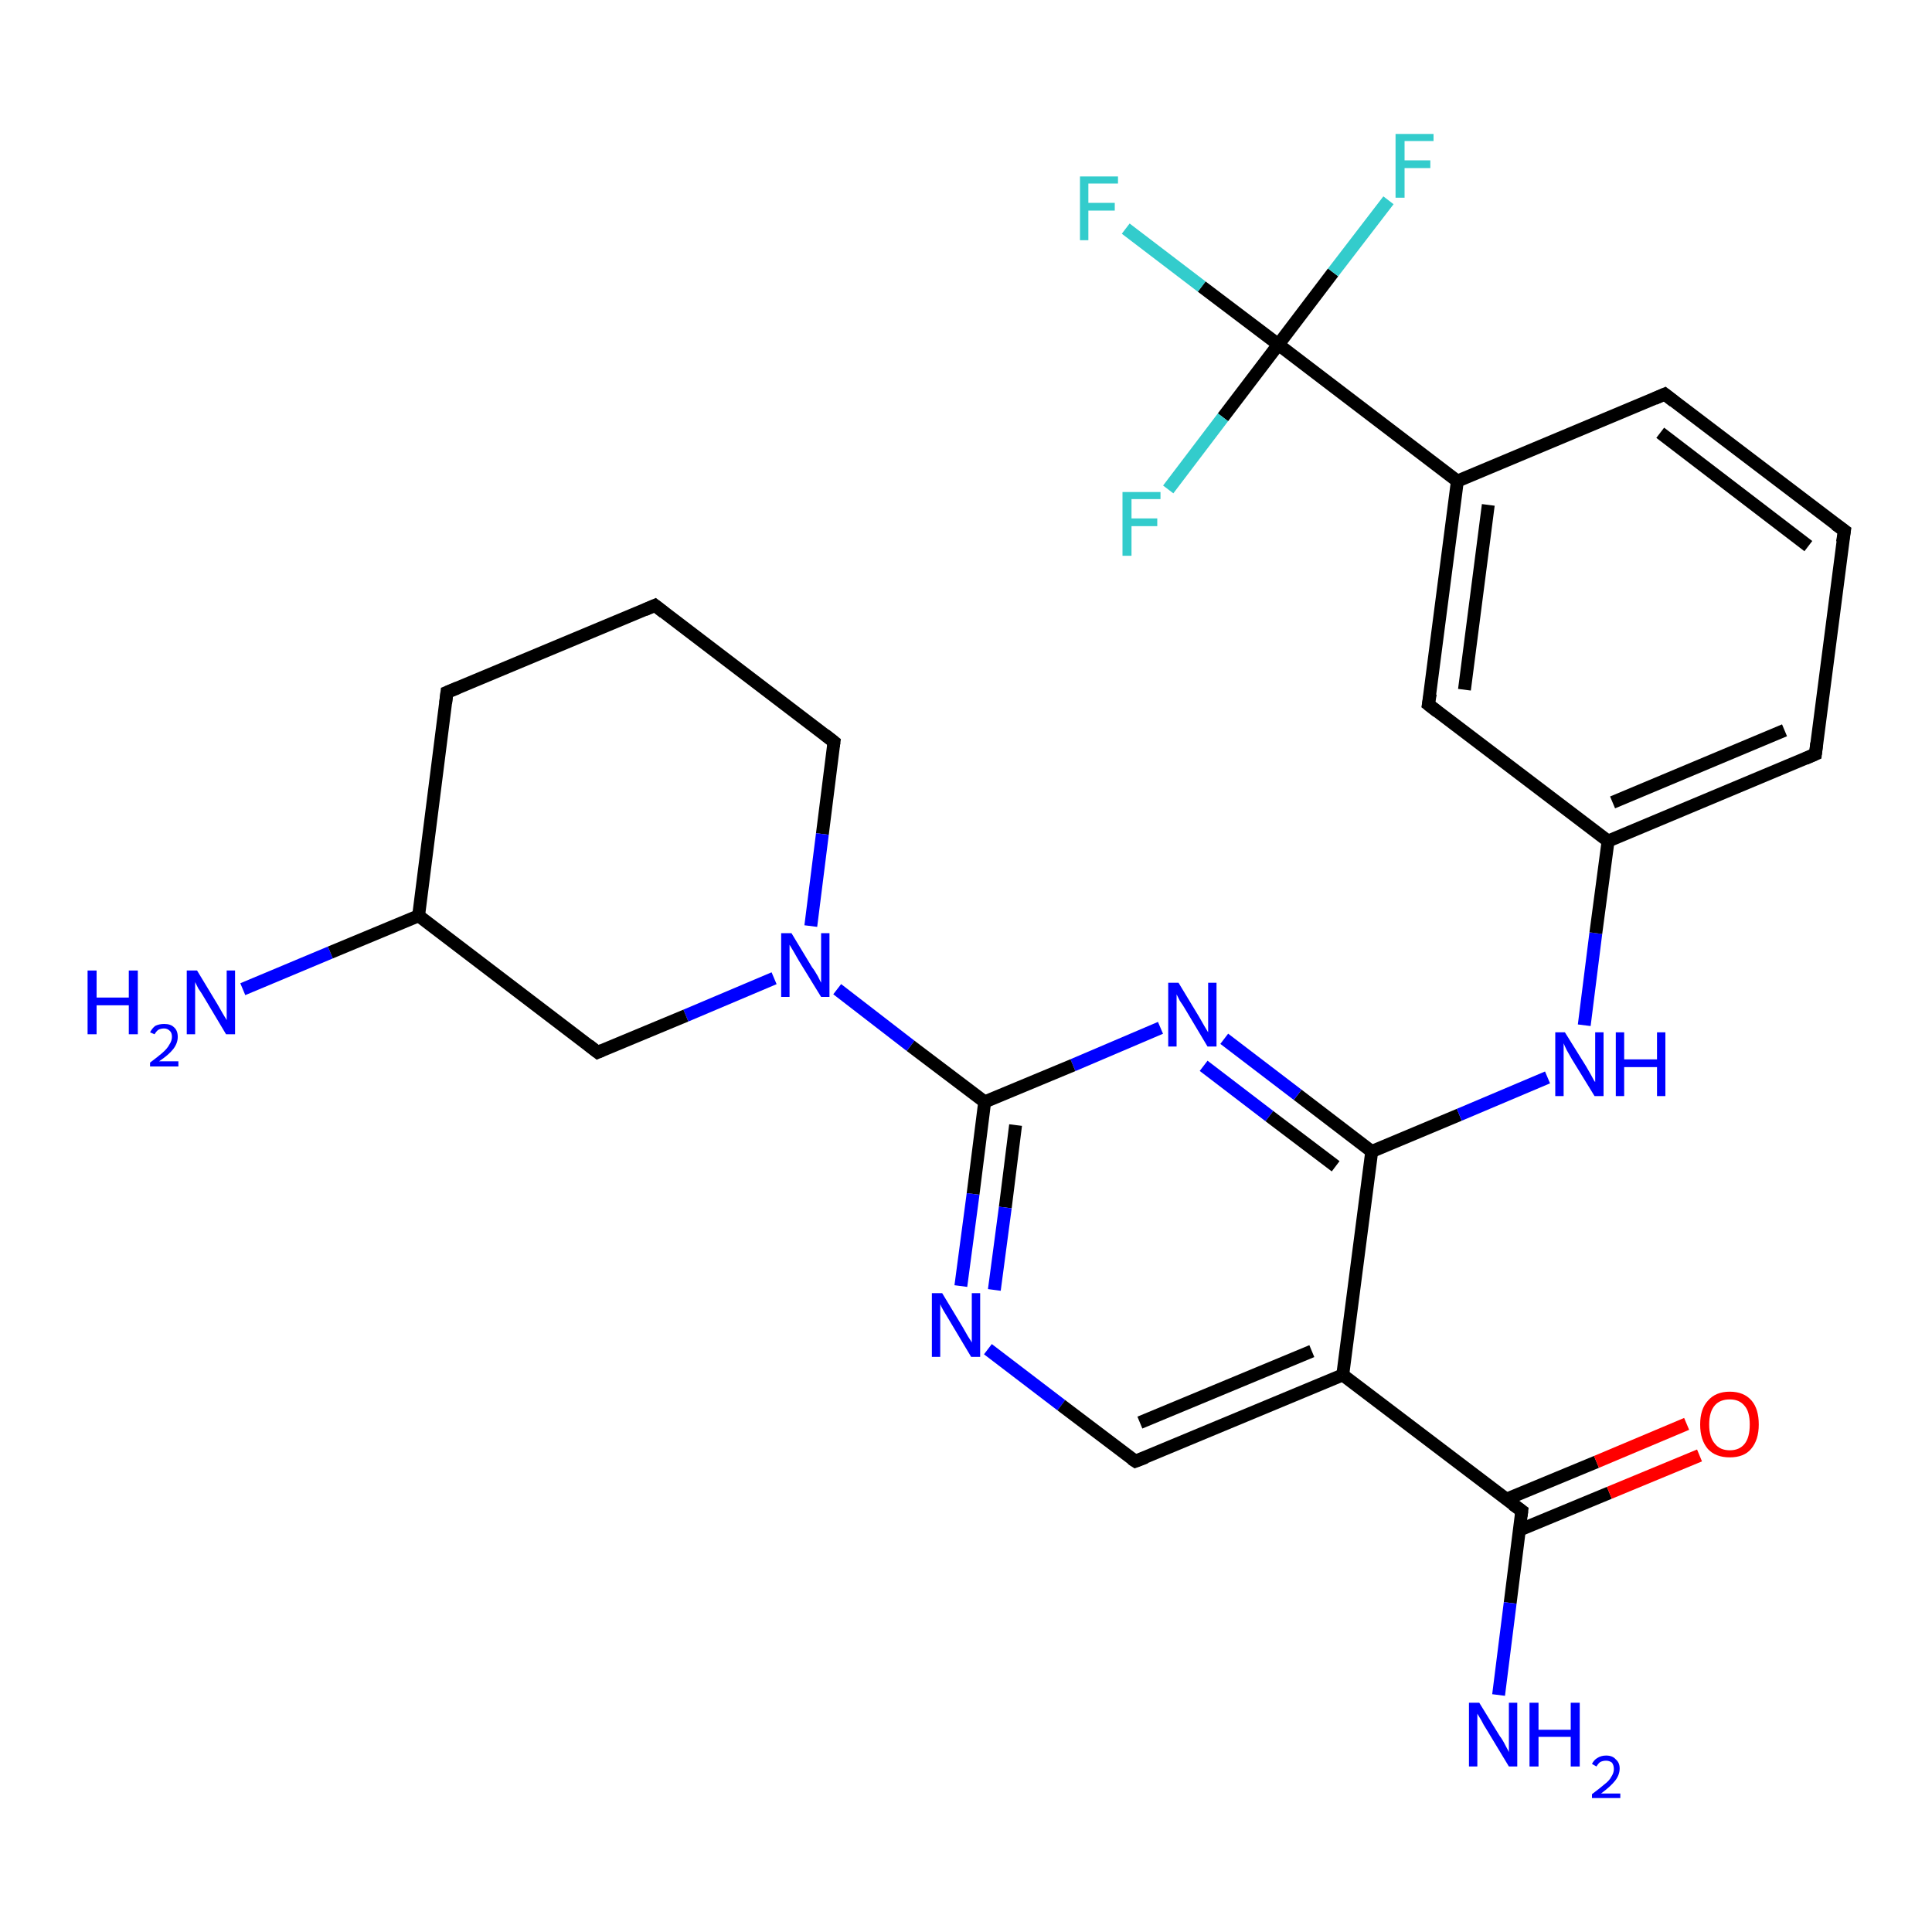 <?xml version='1.0' encoding='iso-8859-1'?>
<svg version='1.1' baseProfile='full'
              xmlns='http://www.w3.org/2000/svg'
                      xmlns:rdkit='http://www.rdkit.org/xml'
                      xmlns:xlink='http://www.w3.org/1999/xlink'
                  xml:space='preserve'
width='300px' height='300px' viewBox='0 0 300 300'>
<!-- END OF HEADER -->
<rect style='opacity:1.0;fill:#FFFFFF;stroke:none' width='300.0' height='300.0' x='0.0' y='0.0'> </rect>
<path class='bond-0 atom-0 atom-1' d='M 37.7,153.6 L 51.3,147.9' style='fill:none;fill-rule:evenodd;stroke:#0000FF;stroke-width:2.0px;stroke-linecap:butt;stroke-linejoin:miter;stroke-opacity:1' />
<path class='bond-0 atom-0 atom-1' d='M 51.3,147.9 L 65.0,142.2' style='fill:none;fill-rule:evenodd;stroke:#000000;stroke-width:2.0px;stroke-linecap:butt;stroke-linejoin:miter;stroke-opacity:1' />
<path class='bond-1 atom-1 atom-2' d='M 65.0,142.2 L 69.4,107.5' style='fill:none;fill-rule:evenodd;stroke:#000000;stroke-width:2.0px;stroke-linecap:butt;stroke-linejoin:miter;stroke-opacity:1' />
<path class='bond-2 atom-2 atom-3' d='M 69.4,107.5 L 101.7,94.0' style='fill:none;fill-rule:evenodd;stroke:#000000;stroke-width:2.0px;stroke-linecap:butt;stroke-linejoin:miter;stroke-opacity:1' />
<path class='bond-3 atom-3 atom-4' d='M 101.7,94.0 L 129.5,115.2' style='fill:none;fill-rule:evenodd;stroke:#000000;stroke-width:2.0px;stroke-linecap:butt;stroke-linejoin:miter;stroke-opacity:1' />
<path class='bond-4 atom-4 atom-5' d='M 129.5,115.2 L 127.7,129.5' style='fill:none;fill-rule:evenodd;stroke:#000000;stroke-width:2.0px;stroke-linecap:butt;stroke-linejoin:miter;stroke-opacity:1' />
<path class='bond-4 atom-4 atom-5' d='M 127.7,129.5 L 125.9,143.8' style='fill:none;fill-rule:evenodd;stroke:#0000FF;stroke-width:2.0px;stroke-linecap:butt;stroke-linejoin:miter;stroke-opacity:1' />
<path class='bond-5 atom-5 atom-6' d='M 120.2,151.9 L 106.5,157.7' style='fill:none;fill-rule:evenodd;stroke:#0000FF;stroke-width:2.0px;stroke-linecap:butt;stroke-linejoin:miter;stroke-opacity:1' />
<path class='bond-5 atom-5 atom-6' d='M 106.5,157.7 L 92.8,163.4' style='fill:none;fill-rule:evenodd;stroke:#000000;stroke-width:2.0px;stroke-linecap:butt;stroke-linejoin:miter;stroke-opacity:1' />
<path class='bond-6 atom-5 atom-7' d='M 130.0,153.6 L 141.4,162.4' style='fill:none;fill-rule:evenodd;stroke:#0000FF;stroke-width:2.0px;stroke-linecap:butt;stroke-linejoin:miter;stroke-opacity:1' />
<path class='bond-6 atom-5 atom-7' d='M 141.4,162.4 L 152.9,171.1' style='fill:none;fill-rule:evenodd;stroke:#000000;stroke-width:2.0px;stroke-linecap:butt;stroke-linejoin:miter;stroke-opacity:1' />
<path class='bond-7 atom-7 atom-8' d='M 152.9,171.1 L 151.1,185.4' style='fill:none;fill-rule:evenodd;stroke:#000000;stroke-width:2.0px;stroke-linecap:butt;stroke-linejoin:miter;stroke-opacity:1' />
<path class='bond-7 atom-7 atom-8' d='M 151.1,185.4 L 149.2,199.7' style='fill:none;fill-rule:evenodd;stroke:#0000FF;stroke-width:2.0px;stroke-linecap:butt;stroke-linejoin:miter;stroke-opacity:1' />
<path class='bond-7 atom-7 atom-8' d='M 157.7,174.7 L 156.1,187.5' style='fill:none;fill-rule:evenodd;stroke:#000000;stroke-width:2.0px;stroke-linecap:butt;stroke-linejoin:miter;stroke-opacity:1' />
<path class='bond-7 atom-7 atom-8' d='M 156.1,187.5 L 154.4,200.3' style='fill:none;fill-rule:evenodd;stroke:#0000FF;stroke-width:2.0px;stroke-linecap:butt;stroke-linejoin:miter;stroke-opacity:1' />
<path class='bond-8 atom-8 atom-9' d='M 153.4,209.5 L 164.8,218.2' style='fill:none;fill-rule:evenodd;stroke:#0000FF;stroke-width:2.0px;stroke-linecap:butt;stroke-linejoin:miter;stroke-opacity:1' />
<path class='bond-8 atom-8 atom-9' d='M 164.8,218.2 L 176.3,226.9' style='fill:none;fill-rule:evenodd;stroke:#000000;stroke-width:2.0px;stroke-linecap:butt;stroke-linejoin:miter;stroke-opacity:1' />
<path class='bond-9 atom-9 atom-10' d='M 176.3,226.9 L 208.5,213.5' style='fill:none;fill-rule:evenodd;stroke:#000000;stroke-width:2.0px;stroke-linecap:butt;stroke-linejoin:miter;stroke-opacity:1' />
<path class='bond-9 atom-9 atom-10' d='M 177.0,220.9 L 203.7,209.8' style='fill:none;fill-rule:evenodd;stroke:#000000;stroke-width:2.0px;stroke-linecap:butt;stroke-linejoin:miter;stroke-opacity:1' />
<path class='bond-10 atom-10 atom-11' d='M 208.5,213.5 L 236.3,234.6' style='fill:none;fill-rule:evenodd;stroke:#000000;stroke-width:2.0px;stroke-linecap:butt;stroke-linejoin:miter;stroke-opacity:1' />
<path class='bond-11 atom-11 atom-12' d='M 236.3,234.6 L 234.5,248.9' style='fill:none;fill-rule:evenodd;stroke:#000000;stroke-width:2.0px;stroke-linecap:butt;stroke-linejoin:miter;stroke-opacity:1' />
<path class='bond-11 atom-11 atom-12' d='M 234.5,248.9 L 232.7,263.2' style='fill:none;fill-rule:evenodd;stroke:#0000FF;stroke-width:2.0px;stroke-linecap:butt;stroke-linejoin:miter;stroke-opacity:1' />
<path class='bond-12 atom-11 atom-13' d='M 235.9,237.6 L 249.9,231.8' style='fill:none;fill-rule:evenodd;stroke:#000000;stroke-width:2.0px;stroke-linecap:butt;stroke-linejoin:miter;stroke-opacity:1' />
<path class='bond-12 atom-11 atom-13' d='M 249.9,231.8 L 263.9,226.0' style='fill:none;fill-rule:evenodd;stroke:#FF0000;stroke-width:2.0px;stroke-linecap:butt;stroke-linejoin:miter;stroke-opacity:1' />
<path class='bond-12 atom-11 atom-13' d='M 233.9,232.8 L 247.9,227.0' style='fill:none;fill-rule:evenodd;stroke:#000000;stroke-width:2.0px;stroke-linecap:butt;stroke-linejoin:miter;stroke-opacity:1' />
<path class='bond-12 atom-11 atom-13' d='M 247.9,227.0 L 261.9,221.1' style='fill:none;fill-rule:evenodd;stroke:#FF0000;stroke-width:2.0px;stroke-linecap:butt;stroke-linejoin:miter;stroke-opacity:1' />
<path class='bond-13 atom-10 atom-14' d='M 208.5,213.5 L 213.0,178.8' style='fill:none;fill-rule:evenodd;stroke:#000000;stroke-width:2.0px;stroke-linecap:butt;stroke-linejoin:miter;stroke-opacity:1' />
<path class='bond-14 atom-14 atom-15' d='M 213.0,178.8 L 226.6,173.1' style='fill:none;fill-rule:evenodd;stroke:#000000;stroke-width:2.0px;stroke-linecap:butt;stroke-linejoin:miter;stroke-opacity:1' />
<path class='bond-14 atom-14 atom-15' d='M 226.6,173.1 L 240.3,167.3' style='fill:none;fill-rule:evenodd;stroke:#0000FF;stroke-width:2.0px;stroke-linecap:butt;stroke-linejoin:miter;stroke-opacity:1' />
<path class='bond-15 atom-15 atom-16' d='M 246.0,159.2 L 247.8,144.9' style='fill:none;fill-rule:evenodd;stroke:#0000FF;stroke-width:2.0px;stroke-linecap:butt;stroke-linejoin:miter;stroke-opacity:1' />
<path class='bond-15 atom-15 atom-16' d='M 247.8,144.9 L 249.7,130.6' style='fill:none;fill-rule:evenodd;stroke:#000000;stroke-width:2.0px;stroke-linecap:butt;stroke-linejoin:miter;stroke-opacity:1' />
<path class='bond-16 atom-16 atom-17' d='M 249.7,130.6 L 281.9,117.1' style='fill:none;fill-rule:evenodd;stroke:#000000;stroke-width:2.0px;stroke-linecap:butt;stroke-linejoin:miter;stroke-opacity:1' />
<path class='bond-16 atom-16 atom-17' d='M 250.4,124.6 L 277.1,113.4' style='fill:none;fill-rule:evenodd;stroke:#000000;stroke-width:2.0px;stroke-linecap:butt;stroke-linejoin:miter;stroke-opacity:1' />
<path class='bond-17 atom-17 atom-18' d='M 281.9,117.1 L 286.4,82.4' style='fill:none;fill-rule:evenodd;stroke:#000000;stroke-width:2.0px;stroke-linecap:butt;stroke-linejoin:miter;stroke-opacity:1' />
<path class='bond-18 atom-18 atom-19' d='M 286.4,82.4 L 258.5,61.2' style='fill:none;fill-rule:evenodd;stroke:#000000;stroke-width:2.0px;stroke-linecap:butt;stroke-linejoin:miter;stroke-opacity:1' />
<path class='bond-18 atom-18 atom-19' d='M 280.8,84.8 L 257.8,67.2' style='fill:none;fill-rule:evenodd;stroke:#000000;stroke-width:2.0px;stroke-linecap:butt;stroke-linejoin:miter;stroke-opacity:1' />
<path class='bond-19 atom-19 atom-20' d='M 258.5,61.2 L 226.3,74.7' style='fill:none;fill-rule:evenodd;stroke:#000000;stroke-width:2.0px;stroke-linecap:butt;stroke-linejoin:miter;stroke-opacity:1' />
<path class='bond-20 atom-20 atom-21' d='M 226.3,74.7 L 221.8,109.4' style='fill:none;fill-rule:evenodd;stroke:#000000;stroke-width:2.0px;stroke-linecap:butt;stroke-linejoin:miter;stroke-opacity:1' />
<path class='bond-20 atom-20 atom-21' d='M 231.1,78.4 L 227.4,107.1' style='fill:none;fill-rule:evenodd;stroke:#000000;stroke-width:2.0px;stroke-linecap:butt;stroke-linejoin:miter;stroke-opacity:1' />
<path class='bond-21 atom-20 atom-22' d='M 226.3,74.7 L 198.5,53.5' style='fill:none;fill-rule:evenodd;stroke:#000000;stroke-width:2.0px;stroke-linecap:butt;stroke-linejoin:miter;stroke-opacity:1' />
<path class='bond-22 atom-22 atom-23' d='M 198.5,53.5 L 186.6,44.5' style='fill:none;fill-rule:evenodd;stroke:#000000;stroke-width:2.0px;stroke-linecap:butt;stroke-linejoin:miter;stroke-opacity:1' />
<path class='bond-22 atom-22 atom-23' d='M 186.6,44.5 L 174.8,35.5' style='fill:none;fill-rule:evenodd;stroke:#33CCCC;stroke-width:2.0px;stroke-linecap:butt;stroke-linejoin:miter;stroke-opacity:1' />
<path class='bond-23 atom-22 atom-24' d='M 198.5,53.5 L 207.0,42.3' style='fill:none;fill-rule:evenodd;stroke:#000000;stroke-width:2.0px;stroke-linecap:butt;stroke-linejoin:miter;stroke-opacity:1' />
<path class='bond-23 atom-22 atom-24' d='M 207.0,42.3 L 215.6,31.1' style='fill:none;fill-rule:evenodd;stroke:#33CCCC;stroke-width:2.0px;stroke-linecap:butt;stroke-linejoin:miter;stroke-opacity:1' />
<path class='bond-24 atom-22 atom-25' d='M 198.5,53.5 L 189.9,64.8' style='fill:none;fill-rule:evenodd;stroke:#000000;stroke-width:2.0px;stroke-linecap:butt;stroke-linejoin:miter;stroke-opacity:1' />
<path class='bond-24 atom-22 atom-25' d='M 189.9,64.8 L 181.4,76.0' style='fill:none;fill-rule:evenodd;stroke:#33CCCC;stroke-width:2.0px;stroke-linecap:butt;stroke-linejoin:miter;stroke-opacity:1' />
<path class='bond-25 atom-14 atom-26' d='M 213.0,178.8 L 201.5,170.0' style='fill:none;fill-rule:evenodd;stroke:#000000;stroke-width:2.0px;stroke-linecap:butt;stroke-linejoin:miter;stroke-opacity:1' />
<path class='bond-25 atom-14 atom-26' d='M 201.5,170.0 L 190.1,161.3' style='fill:none;fill-rule:evenodd;stroke:#0000FF;stroke-width:2.0px;stroke-linecap:butt;stroke-linejoin:miter;stroke-opacity:1' />
<path class='bond-25 atom-14 atom-26' d='M 207.4,181.1 L 197.1,173.3' style='fill:none;fill-rule:evenodd;stroke:#000000;stroke-width:2.0px;stroke-linecap:butt;stroke-linejoin:miter;stroke-opacity:1' />
<path class='bond-25 atom-14 atom-26' d='M 197.1,173.3 L 186.9,165.5' style='fill:none;fill-rule:evenodd;stroke:#0000FF;stroke-width:2.0px;stroke-linecap:butt;stroke-linejoin:miter;stroke-opacity:1' />
<path class='bond-26 atom-6 atom-1' d='M 92.8,163.4 L 65.0,142.2' style='fill:none;fill-rule:evenodd;stroke:#000000;stroke-width:2.0px;stroke-linecap:butt;stroke-linejoin:miter;stroke-opacity:1' />
<path class='bond-27 atom-26 atom-7' d='M 180.2,159.6 L 166.6,165.4' style='fill:none;fill-rule:evenodd;stroke:#0000FF;stroke-width:2.0px;stroke-linecap:butt;stroke-linejoin:miter;stroke-opacity:1' />
<path class='bond-27 atom-26 atom-7' d='M 166.6,165.4 L 152.9,171.1' style='fill:none;fill-rule:evenodd;stroke:#000000;stroke-width:2.0px;stroke-linecap:butt;stroke-linejoin:miter;stroke-opacity:1' />
<path class='bond-28 atom-21 atom-16' d='M 221.8,109.4 L 249.7,130.6' style='fill:none;fill-rule:evenodd;stroke:#000000;stroke-width:2.0px;stroke-linecap:butt;stroke-linejoin:miter;stroke-opacity:1' />
<path d='M 69.2,109.2 L 69.4,107.5 L 71.1,106.8' style='fill:none;stroke:#000000;stroke-width:2.0px;stroke-linecap:butt;stroke-linejoin:miter;stroke-opacity:1;' />
<path d='M 100.1,94.7 L 101.7,94.0 L 103.1,95.1' style='fill:none;stroke:#000000;stroke-width:2.0px;stroke-linecap:butt;stroke-linejoin:miter;stroke-opacity:1;' />
<path d='M 128.1,114.1 L 129.5,115.2 L 129.4,115.9' style='fill:none;stroke:#000000;stroke-width:2.0px;stroke-linecap:butt;stroke-linejoin:miter;stroke-opacity:1;' />
<path d='M 93.5,163.1 L 92.8,163.4 L 91.4,162.3' style='fill:none;stroke:#000000;stroke-width:2.0px;stroke-linecap:butt;stroke-linejoin:miter;stroke-opacity:1;' />
<path d='M 175.7,226.5 L 176.3,226.9 L 177.9,226.3' style='fill:none;stroke:#000000;stroke-width:2.0px;stroke-linecap:butt;stroke-linejoin:miter;stroke-opacity:1;' />
<path d='M 234.9,233.6 L 236.3,234.6 L 236.2,235.4' style='fill:none;stroke:#000000;stroke-width:2.0px;stroke-linecap:butt;stroke-linejoin:miter;stroke-opacity:1;' />
<path d='M 280.3,117.8 L 281.9,117.1 L 282.1,115.4' style='fill:none;stroke:#000000;stroke-width:2.0px;stroke-linecap:butt;stroke-linejoin:miter;stroke-opacity:1;' />
<path d='M 286.1,84.2 L 286.4,82.4 L 285.0,81.4' style='fill:none;stroke:#000000;stroke-width:2.0px;stroke-linecap:butt;stroke-linejoin:miter;stroke-opacity:1;' />
<path d='M 259.9,62.3 L 258.5,61.2 L 256.9,61.9' style='fill:none;stroke:#000000;stroke-width:2.0px;stroke-linecap:butt;stroke-linejoin:miter;stroke-opacity:1;' />
<path d='M 222.1,107.7 L 221.8,109.4 L 223.2,110.5' style='fill:none;stroke:#000000;stroke-width:2.0px;stroke-linecap:butt;stroke-linejoin:miter;stroke-opacity:1;' />
<path class='atom-0' d='M 13.6 150.7
L 15.0 150.7
L 15.0 154.9
L 20.0 154.9
L 20.0 150.7
L 21.4 150.7
L 21.4 160.6
L 20.0 160.6
L 20.0 156.1
L 15.0 156.1
L 15.0 160.6
L 13.6 160.6
L 13.6 150.7
' fill='#0000FF'/>
<path class='atom-0' d='M 23.3 160.3
Q 23.6 159.7, 24.1 159.3
Q 24.7 159.0, 25.5 159.0
Q 26.5 159.0, 27.0 159.5
Q 27.6 160.0, 27.6 161.0
Q 27.6 162.0, 26.9 162.9
Q 26.2 163.8, 24.7 164.8
L 27.7 164.8
L 27.7 165.6
L 23.3 165.6
L 23.3 165.0
Q 24.5 164.1, 25.2 163.5
Q 26.0 162.8, 26.3 162.2
Q 26.7 161.6, 26.7 161.0
Q 26.7 160.4, 26.4 160.1
Q 26.0 159.7, 25.5 159.7
Q 25.0 159.7, 24.6 159.9
Q 24.3 160.1, 24.0 160.6
L 23.3 160.3
' fill='#0000FF'/>
<path class='atom-0' d='M 30.6 150.7
L 33.8 156.0
Q 34.1 156.5, 34.6 157.4
Q 35.2 158.4, 35.2 158.4
L 35.2 150.7
L 36.5 150.7
L 36.5 160.6
L 35.1 160.6
L 31.7 154.9
Q 31.3 154.2, 30.8 153.5
Q 30.4 152.7, 30.3 152.5
L 30.3 160.6
L 29.0 160.6
L 29.0 150.7
L 30.6 150.7
' fill='#0000FF'/>
<path class='atom-5' d='M 122.9 144.9
L 126.1 150.2
Q 126.5 150.7, 127.0 151.6
Q 127.5 152.6, 127.5 152.6
L 127.5 144.9
L 128.8 144.9
L 128.8 154.8
L 127.5 154.8
L 124.0 149.1
Q 123.6 148.4, 123.2 147.7
Q 122.7 146.9, 122.6 146.7
L 122.6 154.8
L 121.3 154.8
L 121.3 144.9
L 122.9 144.9
' fill='#0000FF'/>
<path class='atom-8' d='M 146.3 200.8
L 149.5 206.1
Q 149.8 206.6, 150.3 207.5
Q 150.9 208.4, 150.9 208.5
L 150.9 200.8
L 152.2 200.8
L 152.2 210.7
L 150.8 210.7
L 147.4 205.0
Q 147.0 204.3, 146.5 203.5
Q 146.1 202.8, 146.0 202.5
L 146.0 210.7
L 144.7 210.7
L 144.7 200.8
L 146.3 200.8
' fill='#0000FF'/>
<path class='atom-12' d='M 229.7 264.4
L 232.9 269.6
Q 233.3 270.1, 233.8 271.1
Q 234.3 272.0, 234.3 272.1
L 234.3 264.4
L 235.6 264.4
L 235.6 274.3
L 234.3 274.3
L 230.8 268.5
Q 230.4 267.9, 230.0 267.1
Q 229.5 266.3, 229.4 266.1
L 229.4 274.3
L 228.1 274.3
L 228.1 264.4
L 229.7 264.4
' fill='#0000FF'/>
<path class='atom-12' d='M 237.5 264.4
L 238.9 264.4
L 238.9 268.6
L 243.9 268.6
L 243.9 264.4
L 245.3 264.4
L 245.3 274.3
L 243.9 274.3
L 243.9 269.7
L 238.9 269.7
L 238.9 274.3
L 237.5 274.3
L 237.5 264.4
' fill='#0000FF'/>
<path class='atom-12' d='M 247.2 273.9
Q 247.5 273.3, 248.0 273.0
Q 248.6 272.6, 249.4 272.6
Q 250.4 272.6, 250.9 273.2
Q 251.5 273.7, 251.5 274.6
Q 251.5 275.6, 250.8 276.5
Q 250.1 277.4, 248.6 278.5
L 251.6 278.5
L 251.6 279.2
L 247.2 279.2
L 247.2 278.6
Q 248.4 277.7, 249.1 277.1
Q 249.9 276.5, 250.2 275.9
Q 250.6 275.3, 250.6 274.7
Q 250.6 274.1, 250.3 273.7
Q 249.9 273.4, 249.4 273.4
Q 248.9 273.4, 248.5 273.6
Q 248.2 273.8, 247.9 274.3
L 247.2 273.9
' fill='#0000FF'/>
<path class='atom-13' d='M 264.0 221.2
Q 264.0 218.8, 265.2 217.5
Q 266.4 216.1, 268.6 216.1
Q 270.8 216.1, 272.0 217.5
Q 273.1 218.8, 273.1 221.2
Q 273.1 223.6, 271.9 225.0
Q 270.8 226.3, 268.6 226.3
Q 266.4 226.3, 265.2 225.0
Q 264.0 223.6, 264.0 221.2
M 268.6 225.2
Q 270.1 225.2, 270.9 224.2
Q 271.7 223.2, 271.7 221.2
Q 271.7 219.2, 270.9 218.3
Q 270.1 217.3, 268.6 217.3
Q 267.1 217.3, 266.3 218.2
Q 265.4 219.2, 265.4 221.2
Q 265.4 223.2, 266.3 224.2
Q 267.1 225.2, 268.6 225.2
' fill='#FF0000'/>
<path class='atom-15' d='M 243.0 160.3
L 246.3 165.6
Q 246.6 166.1, 247.1 167.0
Q 247.6 168.0, 247.7 168.0
L 247.7 160.3
L 249.0 160.3
L 249.0 170.2
L 247.6 170.2
L 244.1 164.5
Q 243.7 163.8, 243.3 163.1
Q 242.9 162.3, 242.8 162.0
L 242.8 170.2
L 241.5 170.2
L 241.5 160.3
L 243.0 160.3
' fill='#0000FF'/>
<path class='atom-15' d='M 250.9 160.3
L 252.2 160.3
L 252.2 164.5
L 257.3 164.5
L 257.3 160.3
L 258.6 160.3
L 258.6 170.2
L 257.3 170.2
L 257.3 165.7
L 252.2 165.7
L 252.2 170.2
L 250.9 170.2
L 250.9 160.3
' fill='#0000FF'/>
<path class='atom-23' d='M 167.7 27.4
L 173.6 27.4
L 173.6 28.5
L 169.0 28.5
L 169.0 31.5
L 173.1 31.5
L 173.1 32.7
L 169.0 32.7
L 169.0 37.3
L 167.7 37.3
L 167.7 27.4
' fill='#33CCCC'/>
<path class='atom-24' d='M 216.7 20.8
L 222.6 20.8
L 222.6 21.9
L 218.1 21.9
L 218.1 24.9
L 222.1 24.9
L 222.1 26.1
L 218.1 26.1
L 218.1 30.7
L 216.7 30.7
L 216.7 20.8
' fill='#33CCCC'/>
<path class='atom-25' d='M 174.3 76.4
L 180.2 76.4
L 180.2 77.5
L 175.7 77.5
L 175.7 80.5
L 179.7 80.5
L 179.7 81.7
L 175.7 81.7
L 175.7 86.3
L 174.3 86.3
L 174.3 76.4
' fill='#33CCCC'/>
<path class='atom-26' d='M 183.0 152.6
L 186.2 157.9
Q 186.5 158.4, 187.0 159.3
Q 187.6 160.3, 187.6 160.3
L 187.6 152.6
L 188.9 152.6
L 188.9 162.5
L 187.5 162.5
L 184.1 156.8
Q 183.7 156.1, 183.2 155.4
Q 182.8 154.6, 182.7 154.4
L 182.7 162.5
L 181.4 162.5
L 181.4 152.6
L 183.0 152.6
' fill='#0000FF'/>
</svg>
